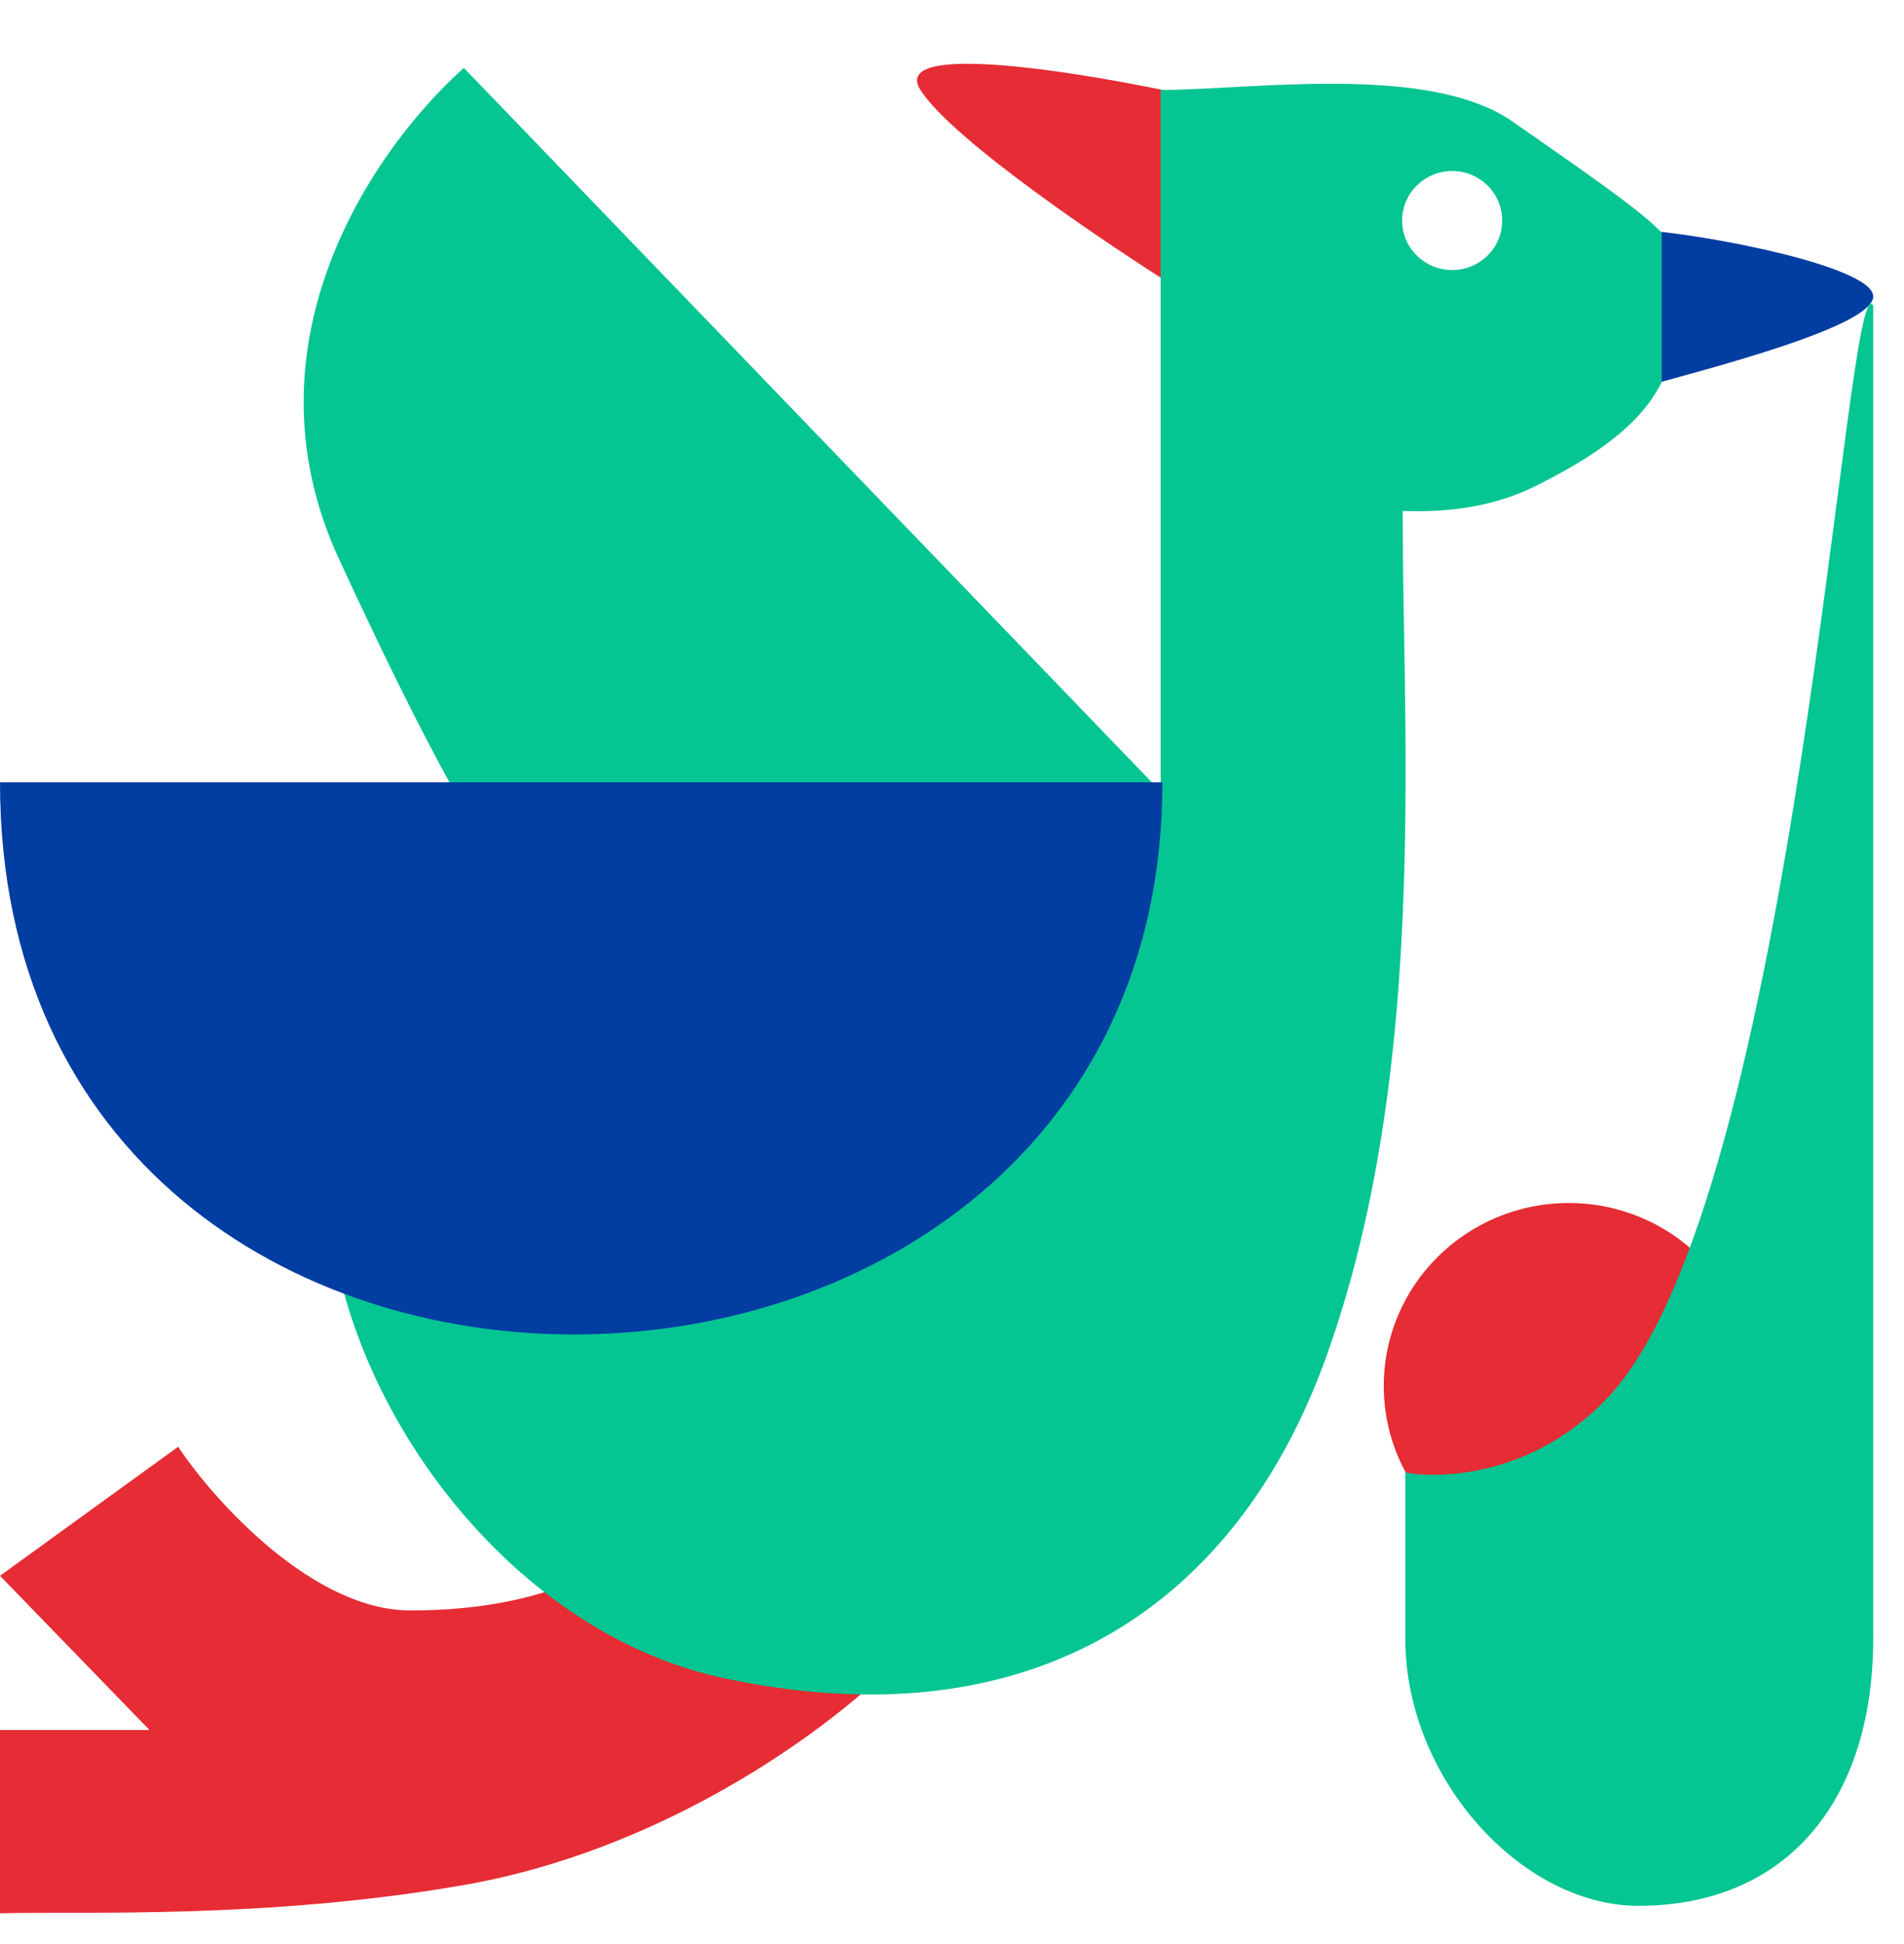 <svg width="48" height="49" fill="none" xmlns="http://www.w3.org/2000/svg"><ellipse cx="39.548" cy="34.935" rx="4.663" ry="4.613" fill="#E62C34"/><path d="M23.209 2.276c-.824-1.272 4.174-.441 6.776.134l-.223 4.906c-1.84-1.15-5.729-3.769-6.553-5.04z" fill="#E62C34"/><path d="M47.224 41.304V7.706c-.703-1.232-1.911 22.49-6.704 27.533-1.994 2.098-4.464 2.01-5.092 1.873v4.192c0 3.518 2.935 6.732 5.874 6.732 3.788 0 5.922-2.703 5.922-6.732z" fill="#05C592"/><path d="M11.681 47.515c4.29-.746 8.15-3.086 10.531-5.258l-5.693-3.49c-1.042.581-2.573 1.824-6.175 1.824-2.438 0-4.918-2.724-5.853-4.125L0 39.718l3.769 3.887H0v4.619c2.112-.053 6.72.153 11.681-.71z" fill="#E62C34"/><path d="M47.224 7.472c0-.758-4.28-1.583-5.877-1.674v3.974c1.747-.485 5.877-1.541 5.877-2.3z" fill="#023DA2"/><path fill-rule="evenodd" clip-rule="evenodd" d="M29.26 19.949L11.694 1.712c-2.26 2.021-5.672 6.916-3.147 12.38 2.721 5.888 3.752 7.321 4.592 8.49.233.325.452.63.689 1.004-.191.175-.413.37-.657.583-1.979 1.736-5.367 4.709-4.624 7.924 1.043 4.515 4.863 9.17 9.688 10.202 7.844 1.678 12.982-1.87 15.22-8.154 2.147-6.025 2.032-12.893 1.94-18.336a182.11 182.11 0 01-.033-2.928c1 .043 2.22-.07 3.31-.607 1.27-.63 2.648-1.457 3.22-2.643V5.868c-.479-.516-1.658-1.341-3.77-2.81-1.656-1.15-4.77-.983-7.127-.857-.651.034-1.245.066-1.735.066V19.95zm7.35-13.143c.696 0 1.26-.558 1.26-1.247 0-.69-.564-1.248-1.26-1.248-.697 0-1.262.559-1.262 1.248s.565 1.247 1.261 1.247z" fill="#05C592"/><path d="M29.305 19.719H0c0 18.864 29.305 18.243 29.305 0z" fill="#023DA2"/></svg>